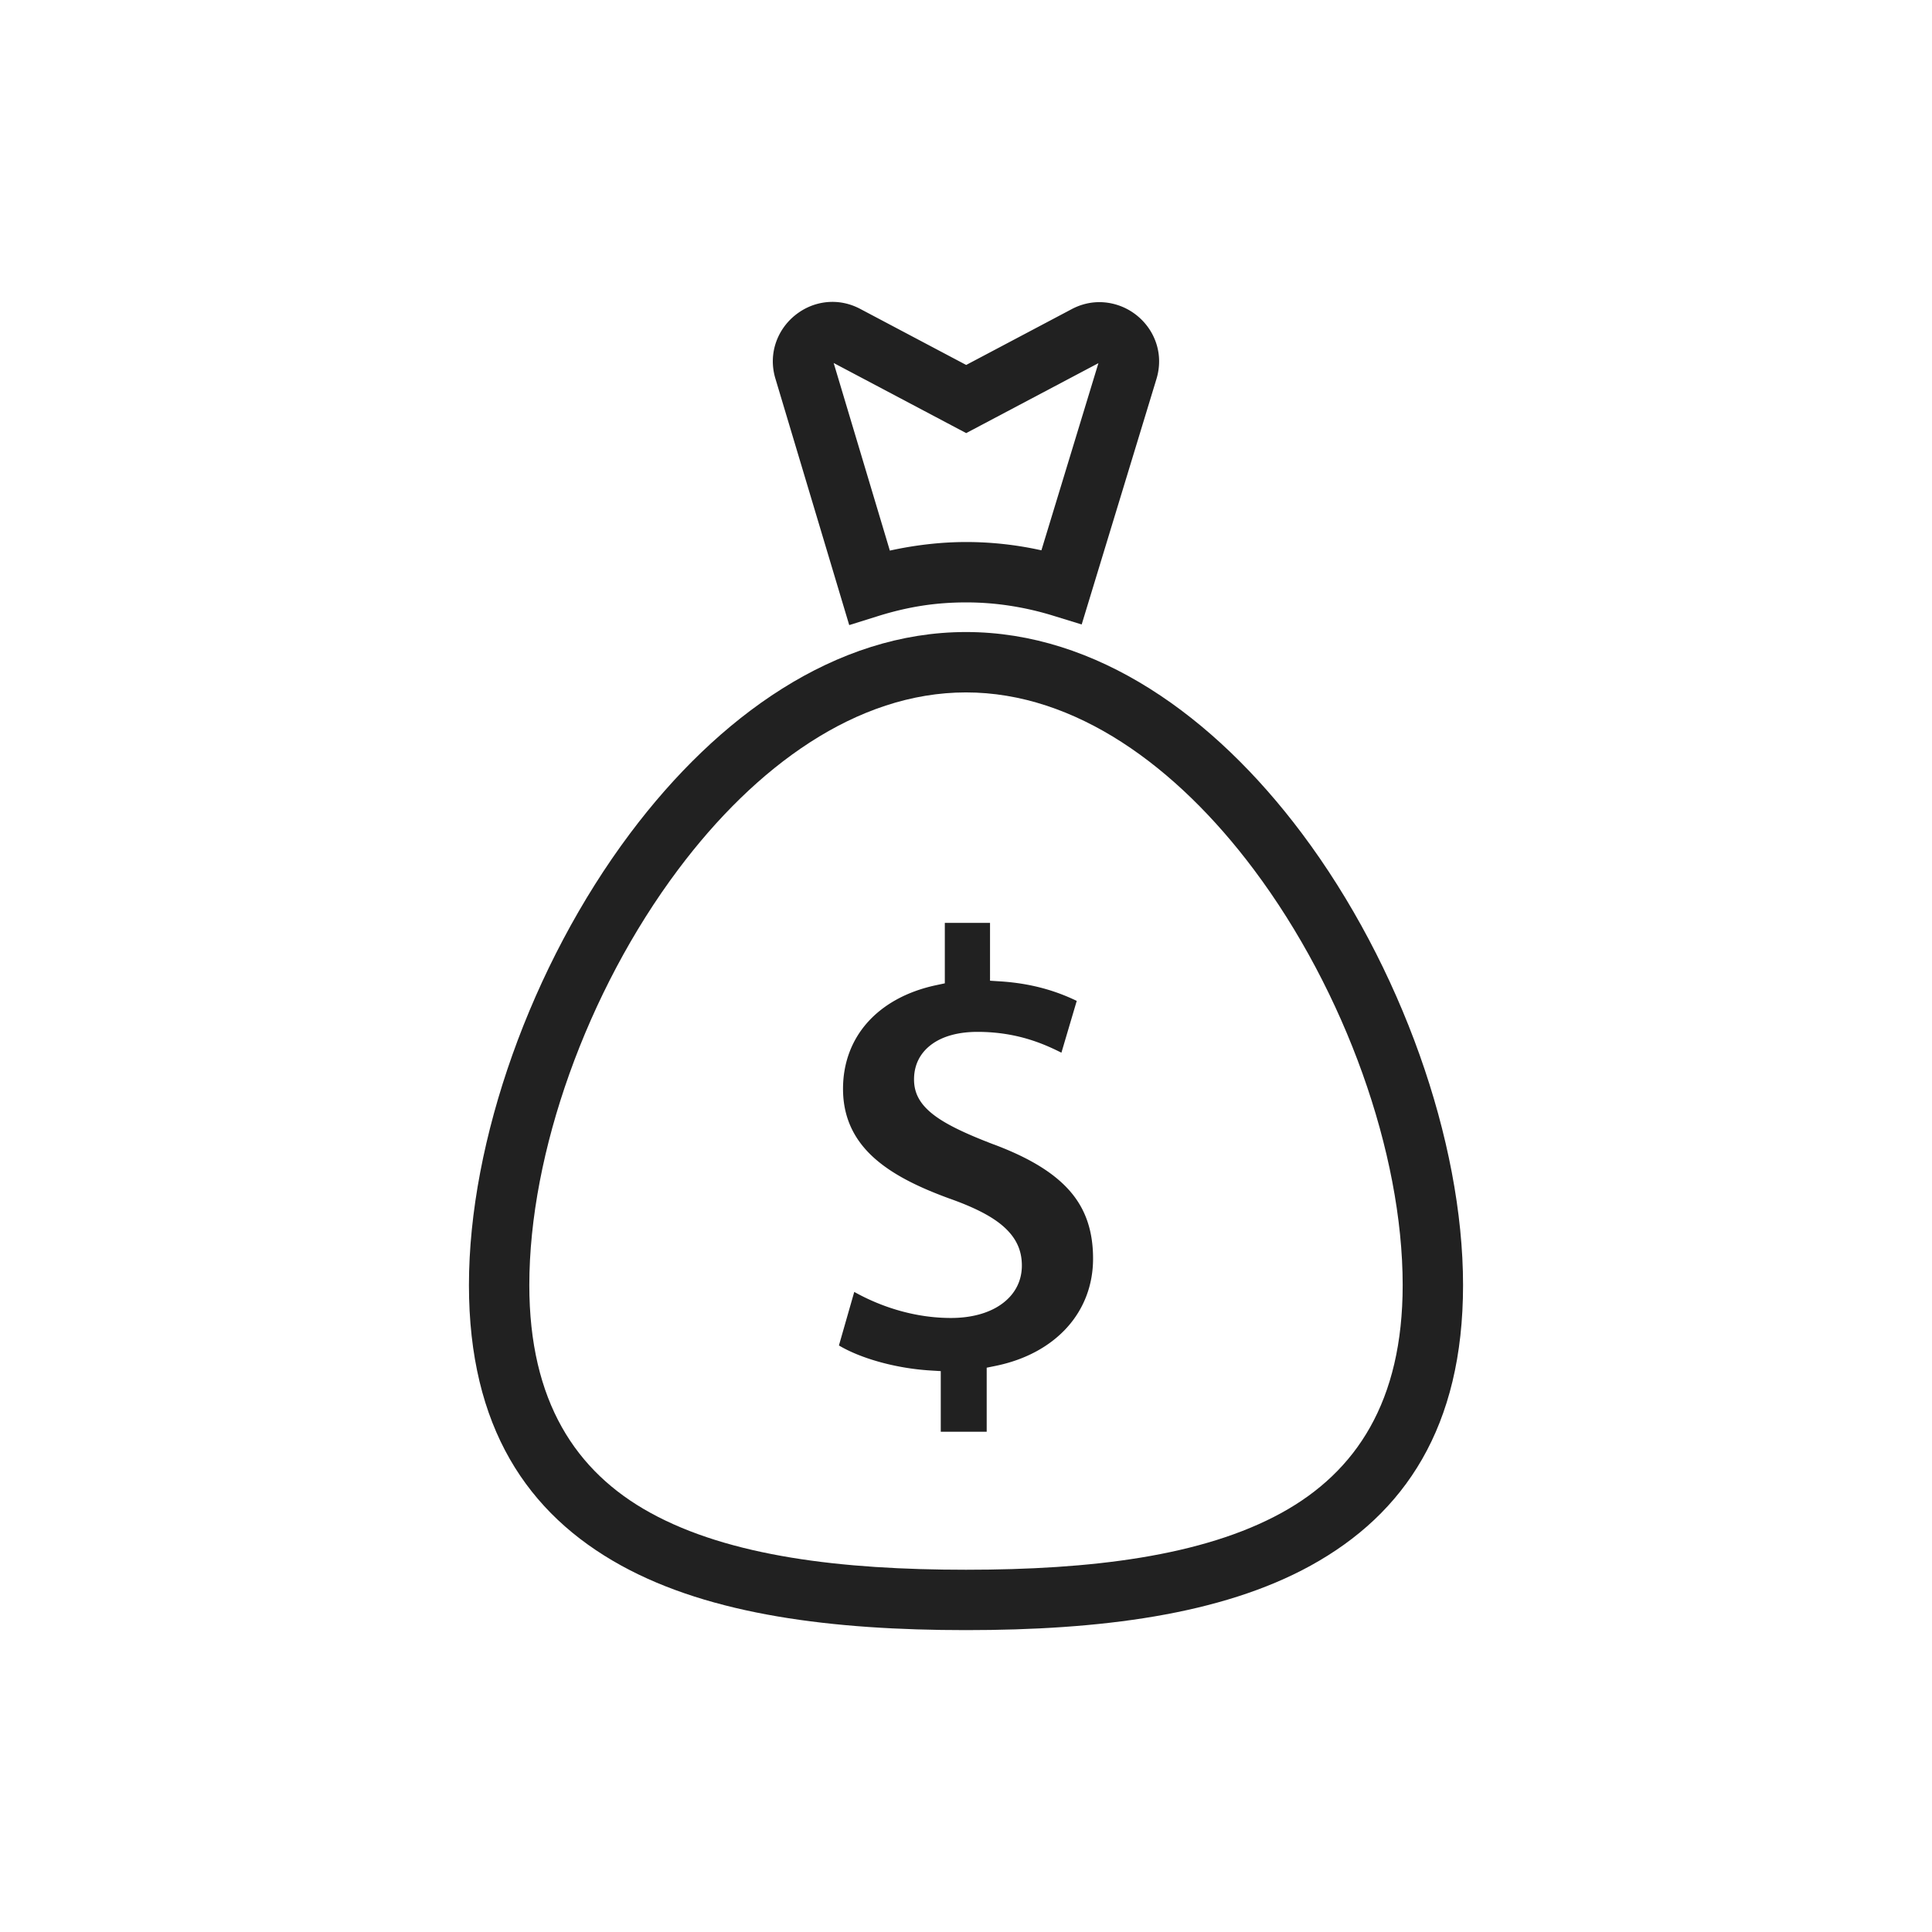<svg xmlns="http://www.w3.org/2000/svg" xml:space="preserve" width="2048" height="2048" style="shape-rendering:geometricPrecision;text-rendering:geometricPrecision;image-rendering:optimizeQuality;fill-rule:evenodd;clip-rule:evenodd"><defs><style>.fil0{fill:none}.fil1{fill:#212121;fill-rule:nonzero}</style></defs><g id="Layer_x0020_1"><path class="fil0" d="M0 0h2048v2048H0z"/><g id="_445077408"><path id="_444487808" class="fil0" d="M255.996 255.996h1536v1536h-1536z"/><path id="_444486272" class="fil1" d="M1486.9 1362.28c0-139.942-60.972-311.361-157.902-440.683-81.996-109.399-189.144-187.611-305.001-187.611-115.854 0-223.002 78.212-304.997 187.612-96.93 129.323-157.901 300.74-157.901 440.681 0 123.073 49.042 197.743 128.327 241.355 83.992 46.2 202.663 60.36 334.571 60.36 131.91 0 250.583-14.16 334.575-60.36 79.286-43.612 128.328-118.282 128.328-241.355zm-106.902-478.934c104.911 139.97 170.903 326.274 170.903 478.934 0 150.253-61.748 242.443-161.578 297.356-95.125 52.324-223.908 68.36-365.326 68.36-141.415 0-270.197-16.036-365.322-68.36-99.83-54.913-161.577-147.104-161.577-297.356 0-152.661 65.992-338.962 170.902-478.933 93.25-124.415 217.801-213.363 355.998-213.363 138.199 0 262.751 88.948 356.001 213.362z"/><path id="_444485024" class="fil1" d="m1164.36 384.966-125.28 66.268-14.876 7.869-14.874-7.869-125.61-66.445 59.56 198.873a387.53 387.53 0 0 1 24.515-4.609c19.262-2.984 38.08-4.482 56.41-4.482 18.525 0 37.054 1.42 55.556 4.25a368.028 368.028 0 0 1 24.174 4.536l60.425-198.39zm-140.154 1.9 111.891-59.186c15.854-8.387 32.634-9.191 47.584-4.64a63.685 63.685 0 0 1 21.956 11.779c6.498 5.362 11.94 11.95 15.873 19.385 7.26 13.73 9.61 30.346 4.354 47.606l-69.899 229.497-9.336 30.654-30.539-9.405a319.779 319.779 0 0 0-45.829-10.485 304.339 304.339 0 0 0-46.055-3.498c-16.138 0-31.7 1.163-46.66 3.48-15.241 2.363-30.752 6.009-46.497 10.93l-30.836 9.637-9.288-31.012-68.969-230.288c-5.126-17.113-2.73-33.642 4.526-47.357 3.96-7.48 9.42-14.08 15.925-19.423 6.564-5.39 14.103-9.482 22.154-11.893 14.834-4.441 31.504-3.565 47.328 4.807l112.317 59.413z"/><path id="_445069008" class="fil1" d="M1045.94 1517.7v-67.884l9.493-1.937c31.847-6.496 57.854-20.886 75.792-40.813 17.592-19.539 27.469-44.59 27.469-72.857 0-28.675-7.542-51.806-23.95-70.957-17.024-19.876-43.746-36.065-81.538-50.197h-.093c-29.595-11.313-49.645-20.907-62.616-30.677-15.36-11.57-21.583-23.535-21.583-38.134 0-16.124 7.017-29.085 19.86-38.015 11.512-8.006 27.679-12.396 47.436-12.396 22.452 0 41.08 3.675 56.452 8.542 13.175 4.17 23.863 9.21 32.488 13.527l16.247-54.905c-8.04-3.865-18.085-8.153-30.468-11.862-13.774-4.128-30.414-7.53-50.347-8.812l-11.111-.715v-61.335h-47.921v64.098l-9.4 2.01c-30.86 6.604-55.664 20.43-72.64 39.535-16.67 18.762-25.87 42.843-25.87 70.336 0 32.755 13.71 56.37 34.12 74.24 21.456 18.785 50.537 31.747 79.403 42.282l.009-.026c25.821 9.223 44.084 18.504 56.237 29.128 13.756 12.025 19.812 25.425 19.812 41.656 0 17.345-8.092 31.625-22.407 41.517-12.99 8.977-31.127 14.06-52.716 14.06-24.486 0-46.467-4.74-64.67-10.848a224.353 224.353 0 0 1-37.878-16.776l-16.248 56.759c11.222 6.688 25.65 12.557 41.706 17.116 17.294 4.91 36.295 8.243 55.084 9.398l11.16.688v64.254h48.688z"/></g></g></svg>